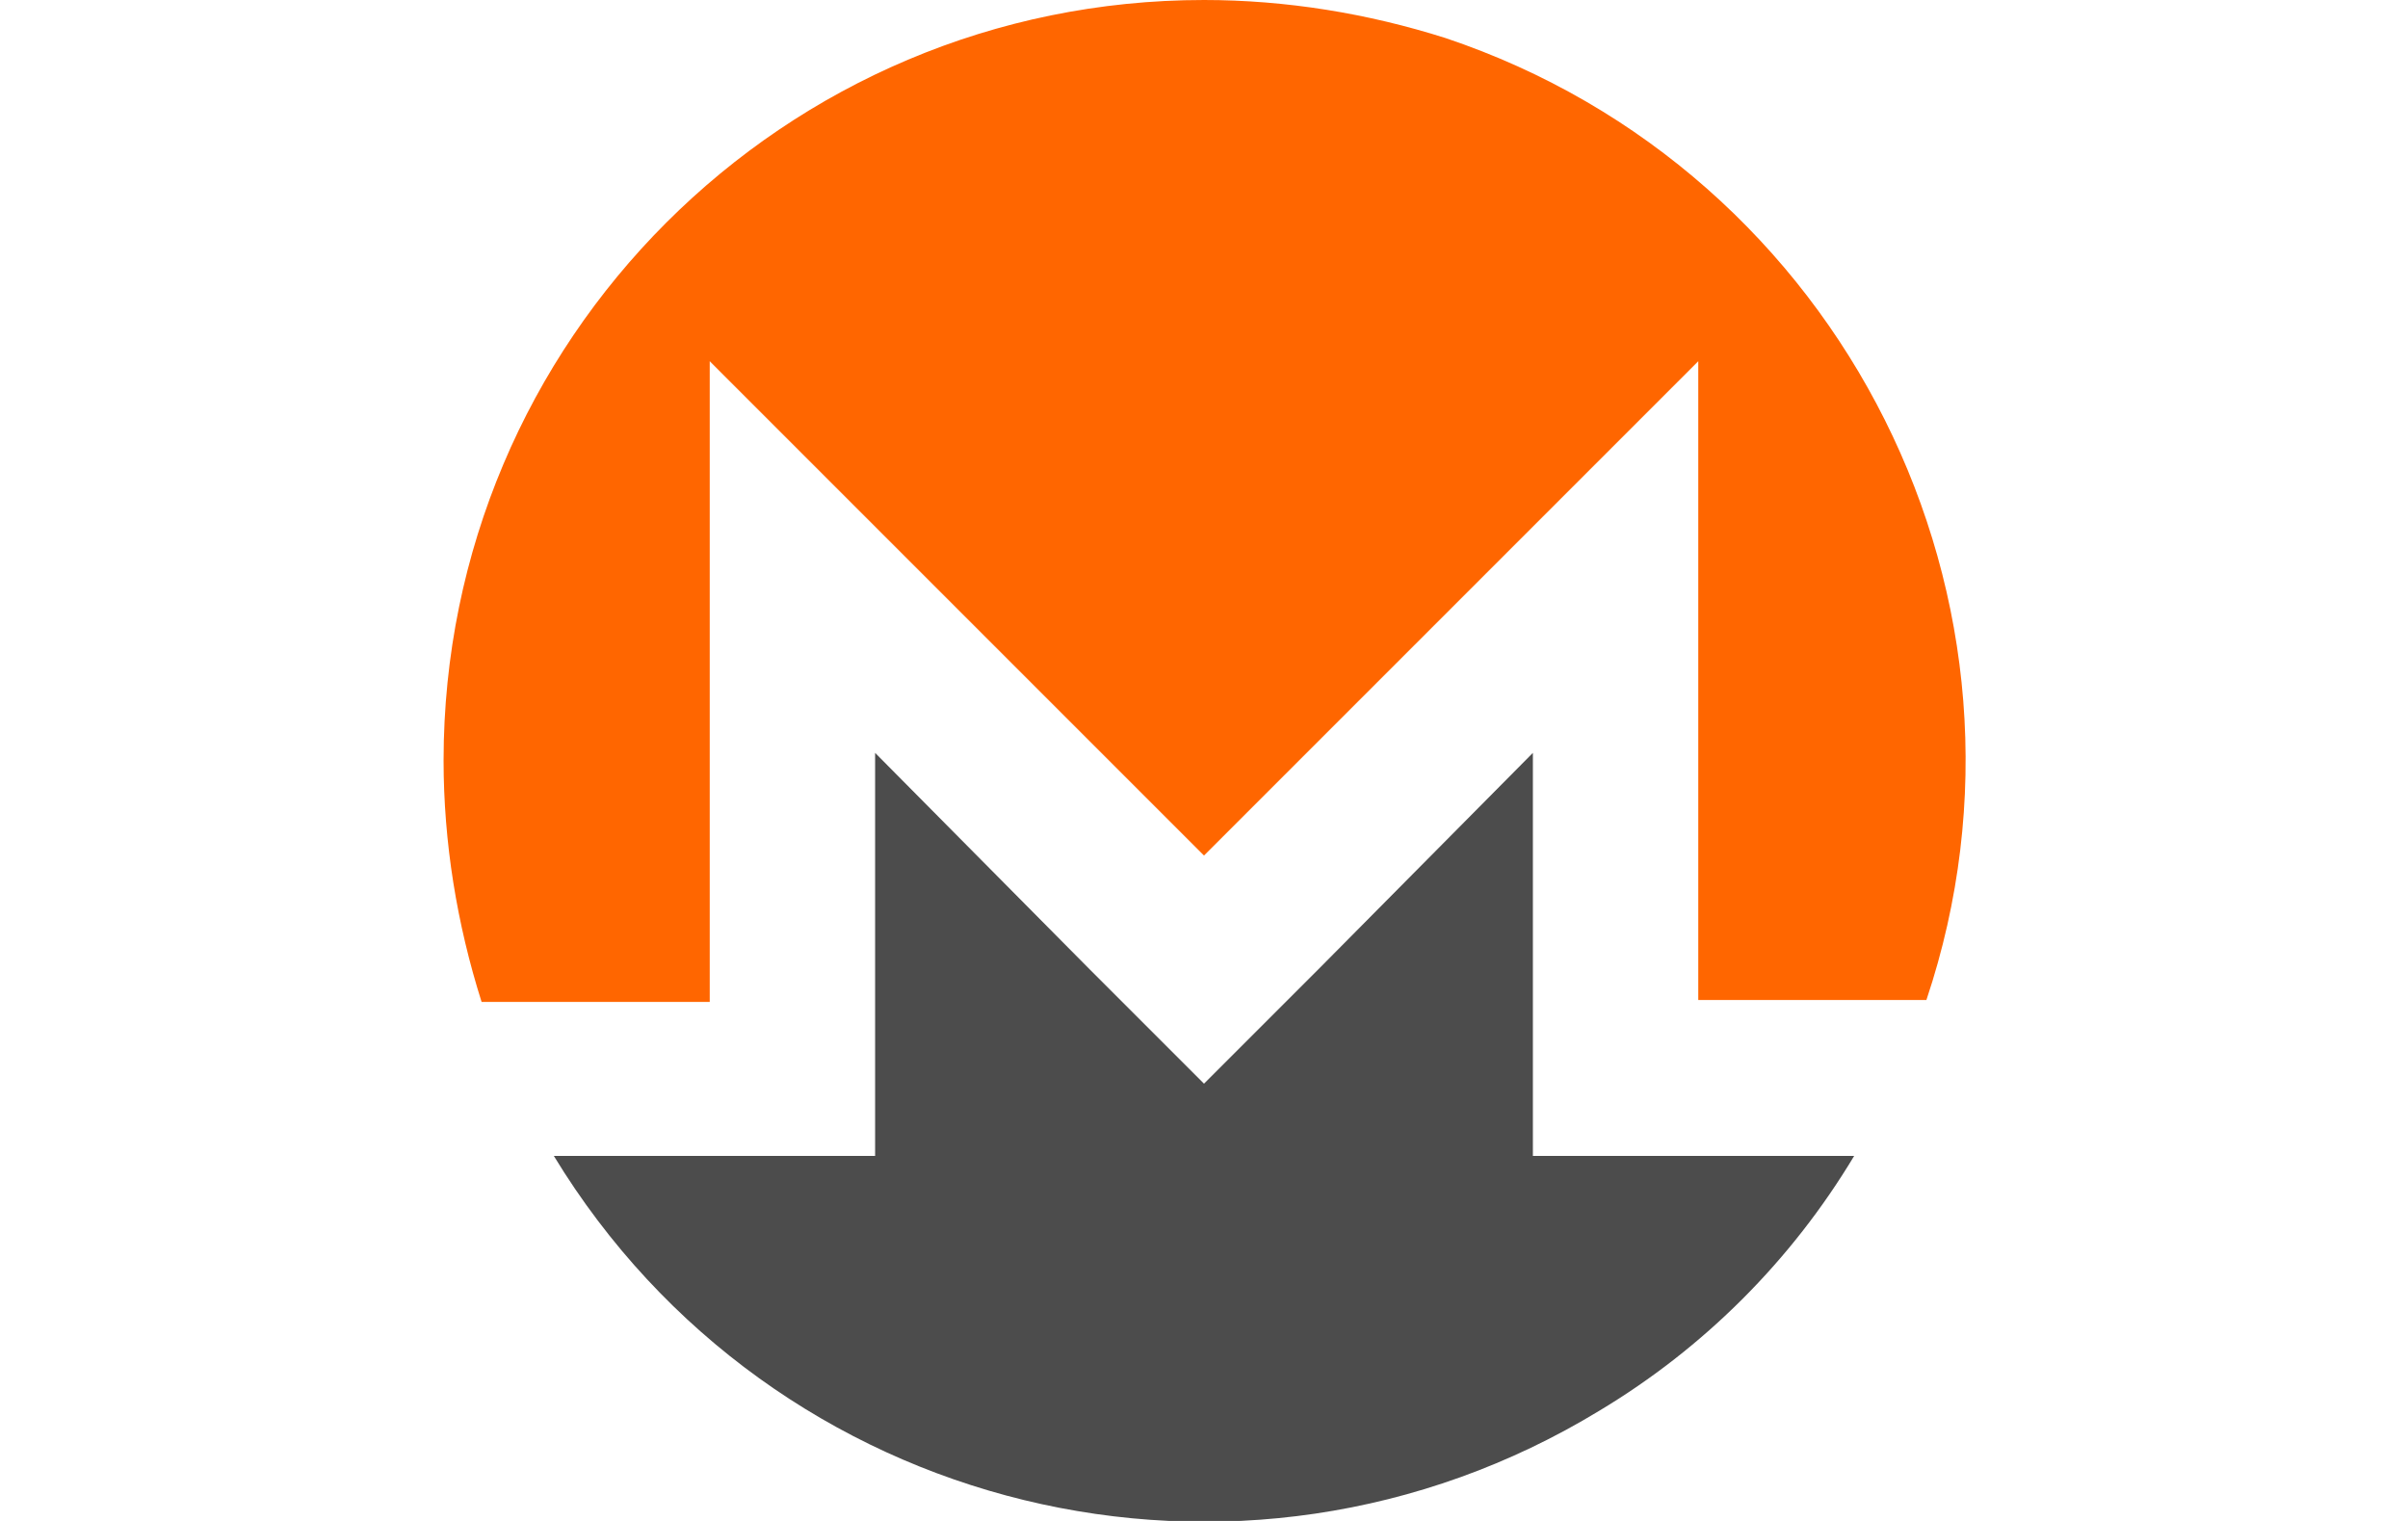 <?xml version="1.0" encoding="utf-8"?>
<!-- Generator: Adobe Illustrator 21.1.0, SVG Export Plug-In . SVG Version: 6.00 Build 0)  -->
<svg version="1.1" id="Layer_1" xmlns="http://www.w3.org/2000/svg" xmlns:xlink="http://www.w3.org/1999/xlink" x="0px" y="0px"
	 width="38" height="24" viewBox="0 0 80 80" style="enable-background:new 0 0 80 80;" xml:space="preserve">
<style type="text/css">
	.st0{fill:#FFFFFF;}
	.st1{fill:#FF6600;}
	.st2{fill:#4C4C4C;}
</style>
<rect x="0" class="st0" width="80" height="80"/>
<title>Artboard 1</title>
<g id="Layer_1-2">
	<g id="_150062856">
		<path id="_149931032" class="st1" d="M40,0C17.9,0,0,17.9,0,40c0,4.3,0.7,8.6,2,12.7h12V19l26,26l26-26v33.6h12
			C85,31.7,73.6,9,52.7,2C48.6,0.7,44.3,0,40,0z"/>
		<path id="_149931160" class="st2" d="M34,51L22.7,39.6v21.2H5.8c11.5,18.9,36.1,24.9,55,13.4c5.5-3.3,10.1-7.9,13.4-13.4H57.3
			V39.6L46,51l-6,6L34,51z"/>
	</g>
</g>
</svg>
